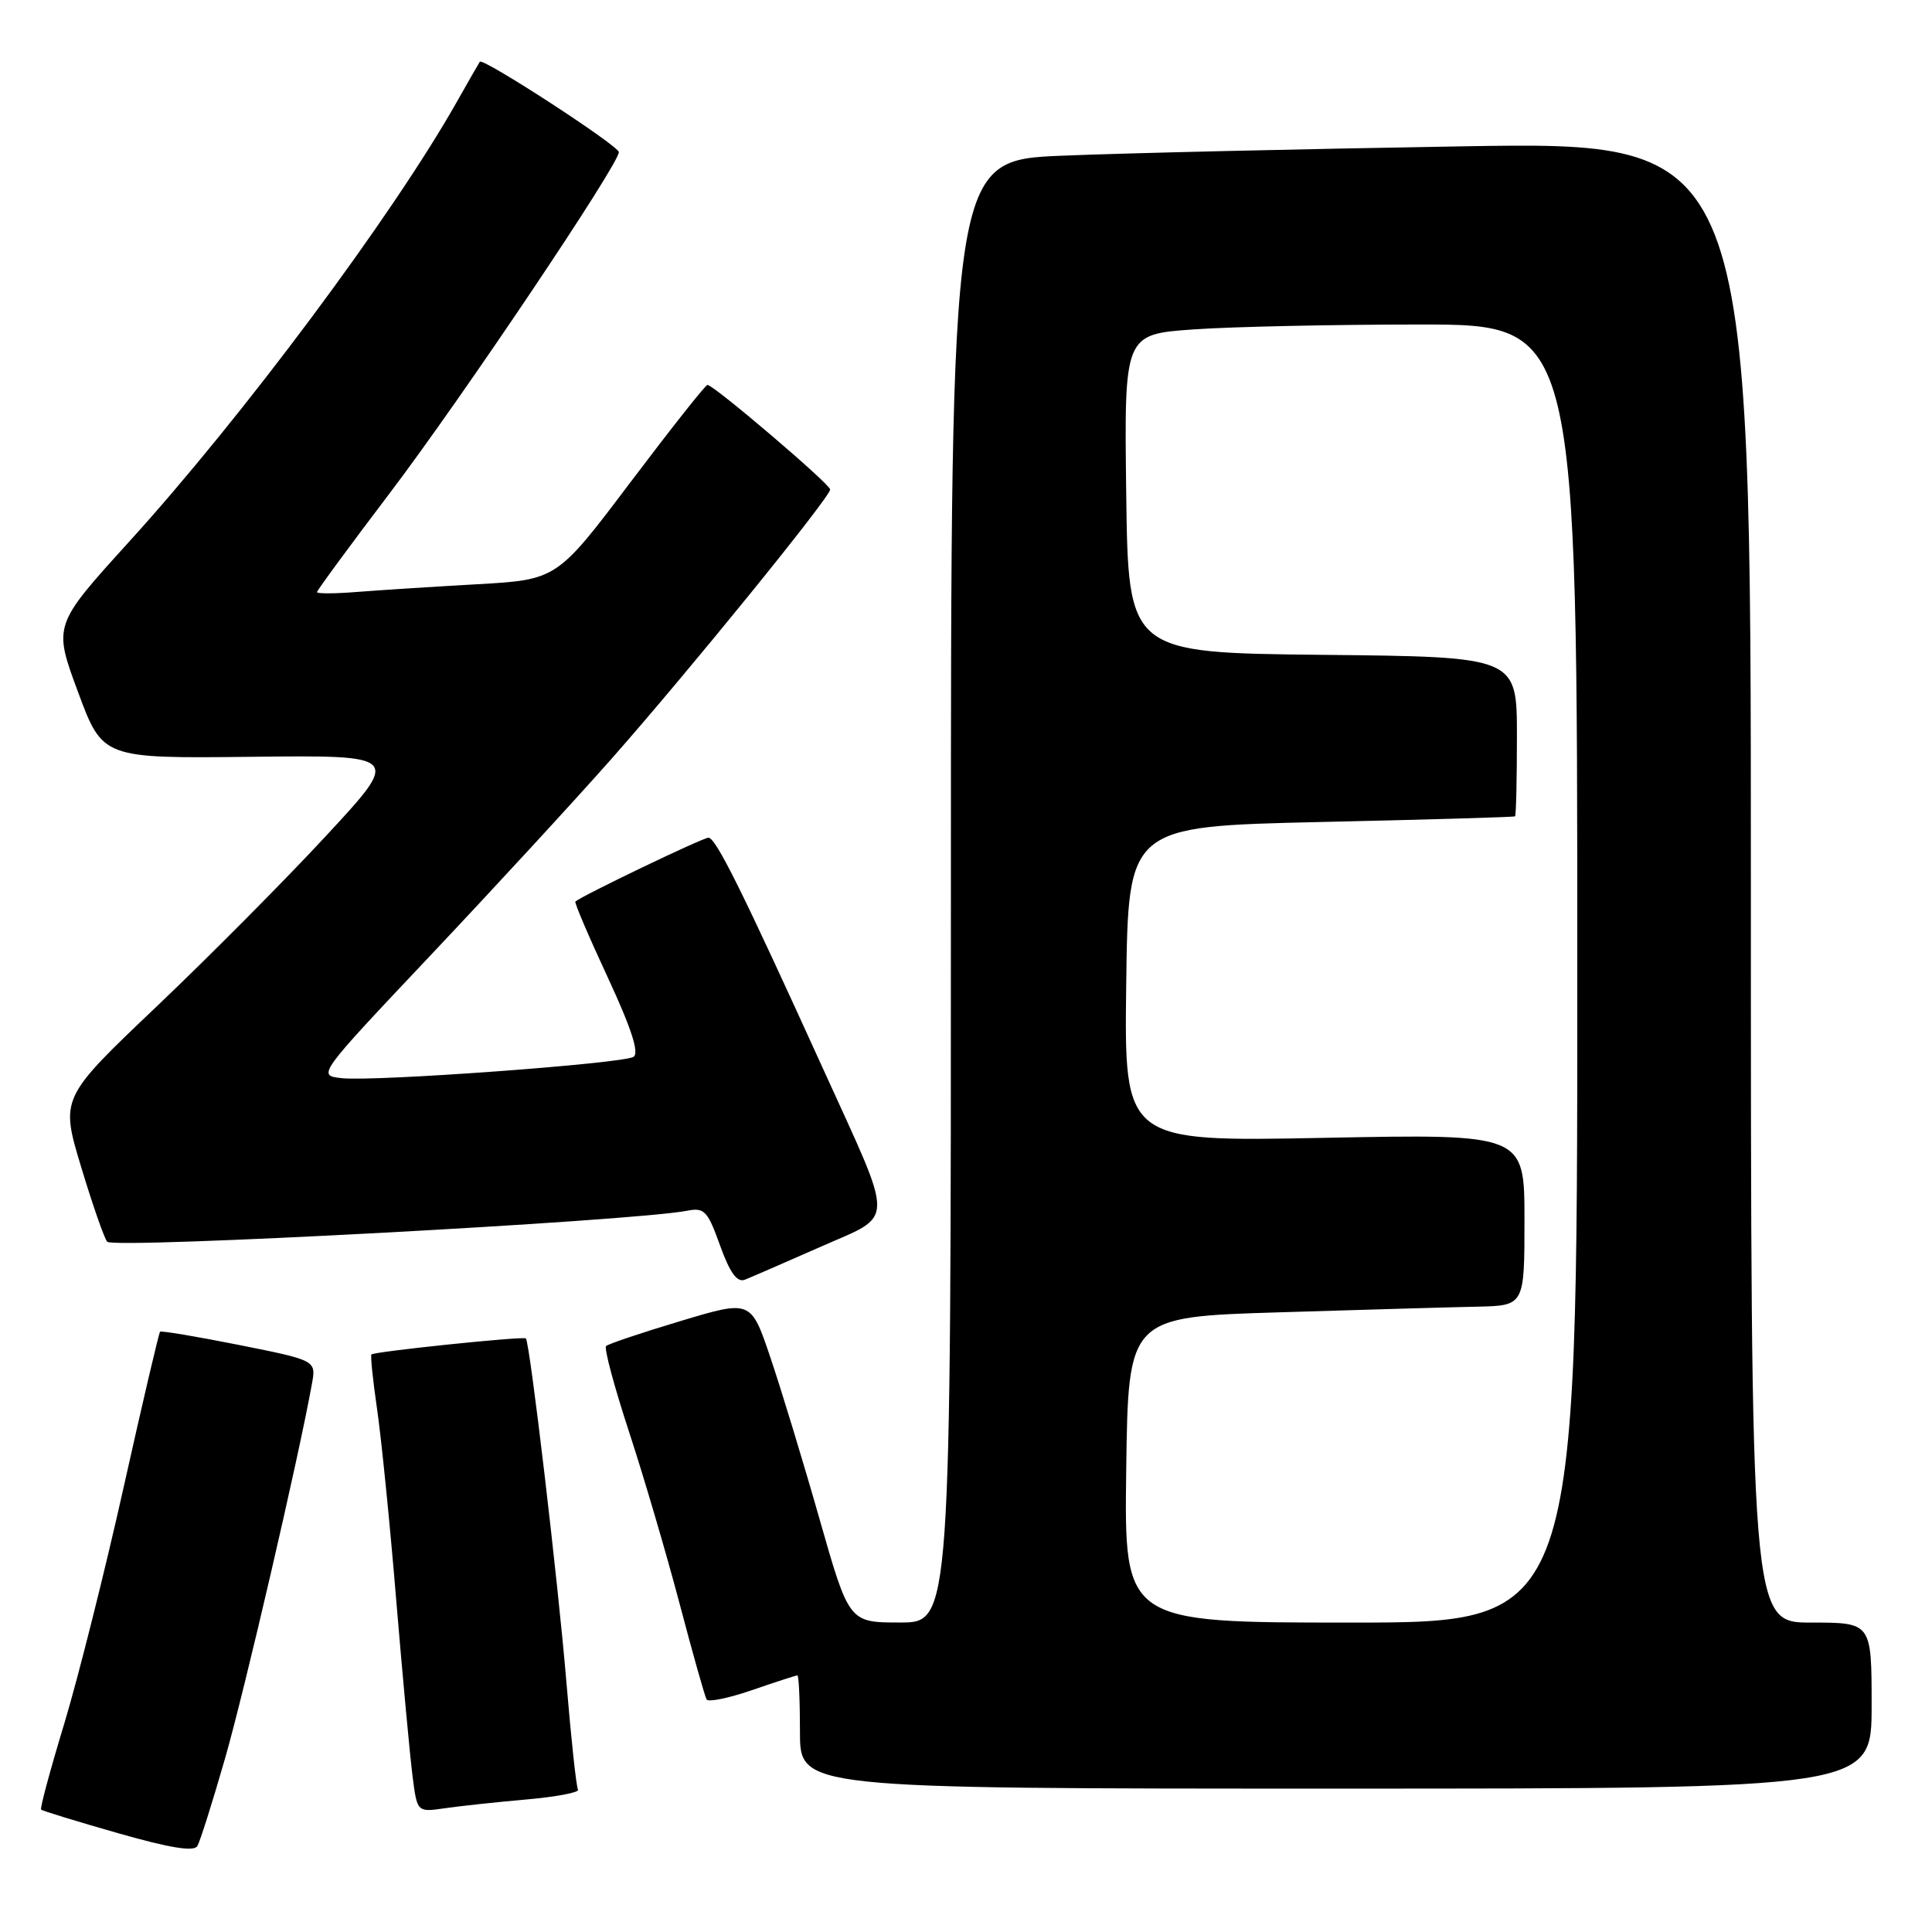 <?xml version="1.0" encoding="UTF-8" standalone="no"?>
<!DOCTYPE svg PUBLIC "-//W3C//DTD SVG 1.1//EN" "http://www.w3.org/Graphics/SVG/1.1/DTD/svg11.dtd" >
<svg xmlns="http://www.w3.org/2000/svg" xmlns:xlink="http://www.w3.org/1999/xlink" version="1.1" viewBox="0 0 256 256">
 <g >
 <path fill="currentColor"
d=" M 29.82 233.00 C 32.41 224.00 39.58 193.11 41.33 183.38 C 41.90 180.26 41.90 180.26 31.70 178.22 C 26.09 177.10 21.37 176.31 21.21 176.46 C 21.05 176.62 18.88 185.88 16.39 197.04 C 13.90 208.20 10.35 222.31 8.51 228.41 C 6.66 234.50 5.28 239.62 5.45 239.78 C 5.61 239.95 10.19 241.35 15.62 242.90 C 22.52 244.87 25.70 245.39 26.15 244.61 C 26.51 244.00 28.16 238.78 29.82 233.00 Z  M 69.75 238.44 C 73.73 238.09 76.81 237.50 76.59 237.14 C 76.36 236.78 75.68 230.41 75.06 222.99 C 73.95 209.62 70.21 177.88 69.68 177.35 C 69.37 177.03 49.65 179.08 49.22 179.47 C 49.07 179.61 49.40 182.83 49.95 186.61 C 50.51 190.40 51.66 201.82 52.50 212.00 C 53.35 222.18 54.32 232.67 54.66 235.31 C 55.27 240.13 55.27 240.13 58.89 239.61 C 60.87 239.32 65.76 238.79 69.75 238.44 Z  M 248.00 226.00 C 248.00 215.00 248.00 215.00 240.00 215.00 C 232.00 215.00 232.00 215.00 232.00 116.88 C 232.00 18.76 232.00 18.76 193.75 19.39 C 172.71 19.74 148.86 20.29 140.75 20.63 C 126.00 21.23 126.00 21.23 126.00 118.11 C 126.00 215.00 126.00 215.00 119.25 214.99 C 112.50 214.99 112.50 214.99 108.58 201.24 C 106.43 193.68 103.50 184.07 102.08 179.87 C 99.50 172.24 99.50 172.24 90.16 175.05 C 85.02 176.59 80.59 178.08 80.31 178.36 C 80.02 178.64 81.39 183.74 83.34 189.69 C 85.29 195.63 88.31 205.90 90.05 212.50 C 91.79 219.10 93.40 224.81 93.63 225.19 C 93.86 225.57 96.58 225.01 99.68 223.94 C 102.78 222.87 105.47 222.00 105.66 222.00 C 105.85 222.00 106.00 225.38 106.00 229.50 C 106.00 237.00 106.00 237.00 177.00 237.00 C 248.00 237.00 248.00 237.00 248.00 226.00 Z  M 108.61 165.26 C 118.72 160.78 118.68 162.79 109.02 141.53 C 98.34 118.03 94.85 111.00 93.87 111.00 C 93.12 111.00 77.14 118.67 76.24 119.46 C 76.09 119.59 78.02 124.11 80.53 129.51 C 83.68 136.30 84.73 139.55 83.94 140.04 C 82.48 140.94 49.56 143.35 45.26 142.86 C 42.02 142.50 42.02 142.50 57.13 126.50 C 65.44 117.70 76.21 106.00 81.07 100.50 C 91.28 88.93 110.00 65.87 110.00 64.86 C 110.00 64.15 94.57 51.00 93.74 51.00 C 93.48 51.00 88.89 56.81 83.53 63.91 C 73.79 76.82 73.79 76.82 63.15 77.42 C 57.29 77.75 50.14 78.21 47.25 78.44 C 44.36 78.67 42.00 78.68 42.00 78.46 C 42.00 78.24 46.36 72.31 51.69 65.28 C 61.21 52.73 82.00 21.78 82.00 20.16 C 82.00 19.32 63.98 7.61 63.58 8.18 C 63.46 8.36 62.08 10.75 60.53 13.50 C 52.01 28.58 32.18 55.19 17.10 71.79 C 7.06 82.85 7.06 82.85 10.33 91.67 C 13.60 100.50 13.60 100.50 33.35 100.28 C 53.11 100.06 53.11 100.06 43.30 110.65 C 37.91 116.48 27.76 126.70 20.75 133.37 C 7.99 145.50 7.99 145.50 10.77 154.69 C 12.30 159.75 13.85 164.18 14.21 164.54 C 15.16 165.50 83.94 161.82 91.04 160.43 C 93.33 159.98 93.76 160.43 95.41 165.03 C 96.71 168.64 97.66 169.96 98.69 169.57 C 99.48 169.26 103.94 167.32 108.61 165.26 Z  M 149.23 194.75 C 149.50 174.50 149.50 174.50 169.50 173.89 C 180.50 173.55 192.31 173.21 195.75 173.14 C 202.00 173.00 202.00 173.00 202.00 161.62 C 202.00 150.25 202.00 150.25 175.48 150.77 C 148.96 151.29 148.96 151.29 149.23 130.40 C 149.50 109.50 149.50 109.50 175.00 108.92 C 189.03 108.61 200.61 108.27 200.75 108.17 C 200.89 108.08 201.00 103.28 201.00 97.52 C 201.00 87.03 201.00 87.03 175.25 86.77 C 149.50 86.50 149.50 86.50 149.23 65.40 C 148.96 44.30 148.96 44.30 158.13 43.65 C 163.18 43.29 176.69 43.00 188.15 43.00 C 209.00 43.00 209.00 43.00 209.00 129.00 C 209.00 215.00 209.00 215.00 178.98 215.00 C 148.96 215.00 148.96 215.00 149.23 194.75 Z "/>
</g>
</svg>